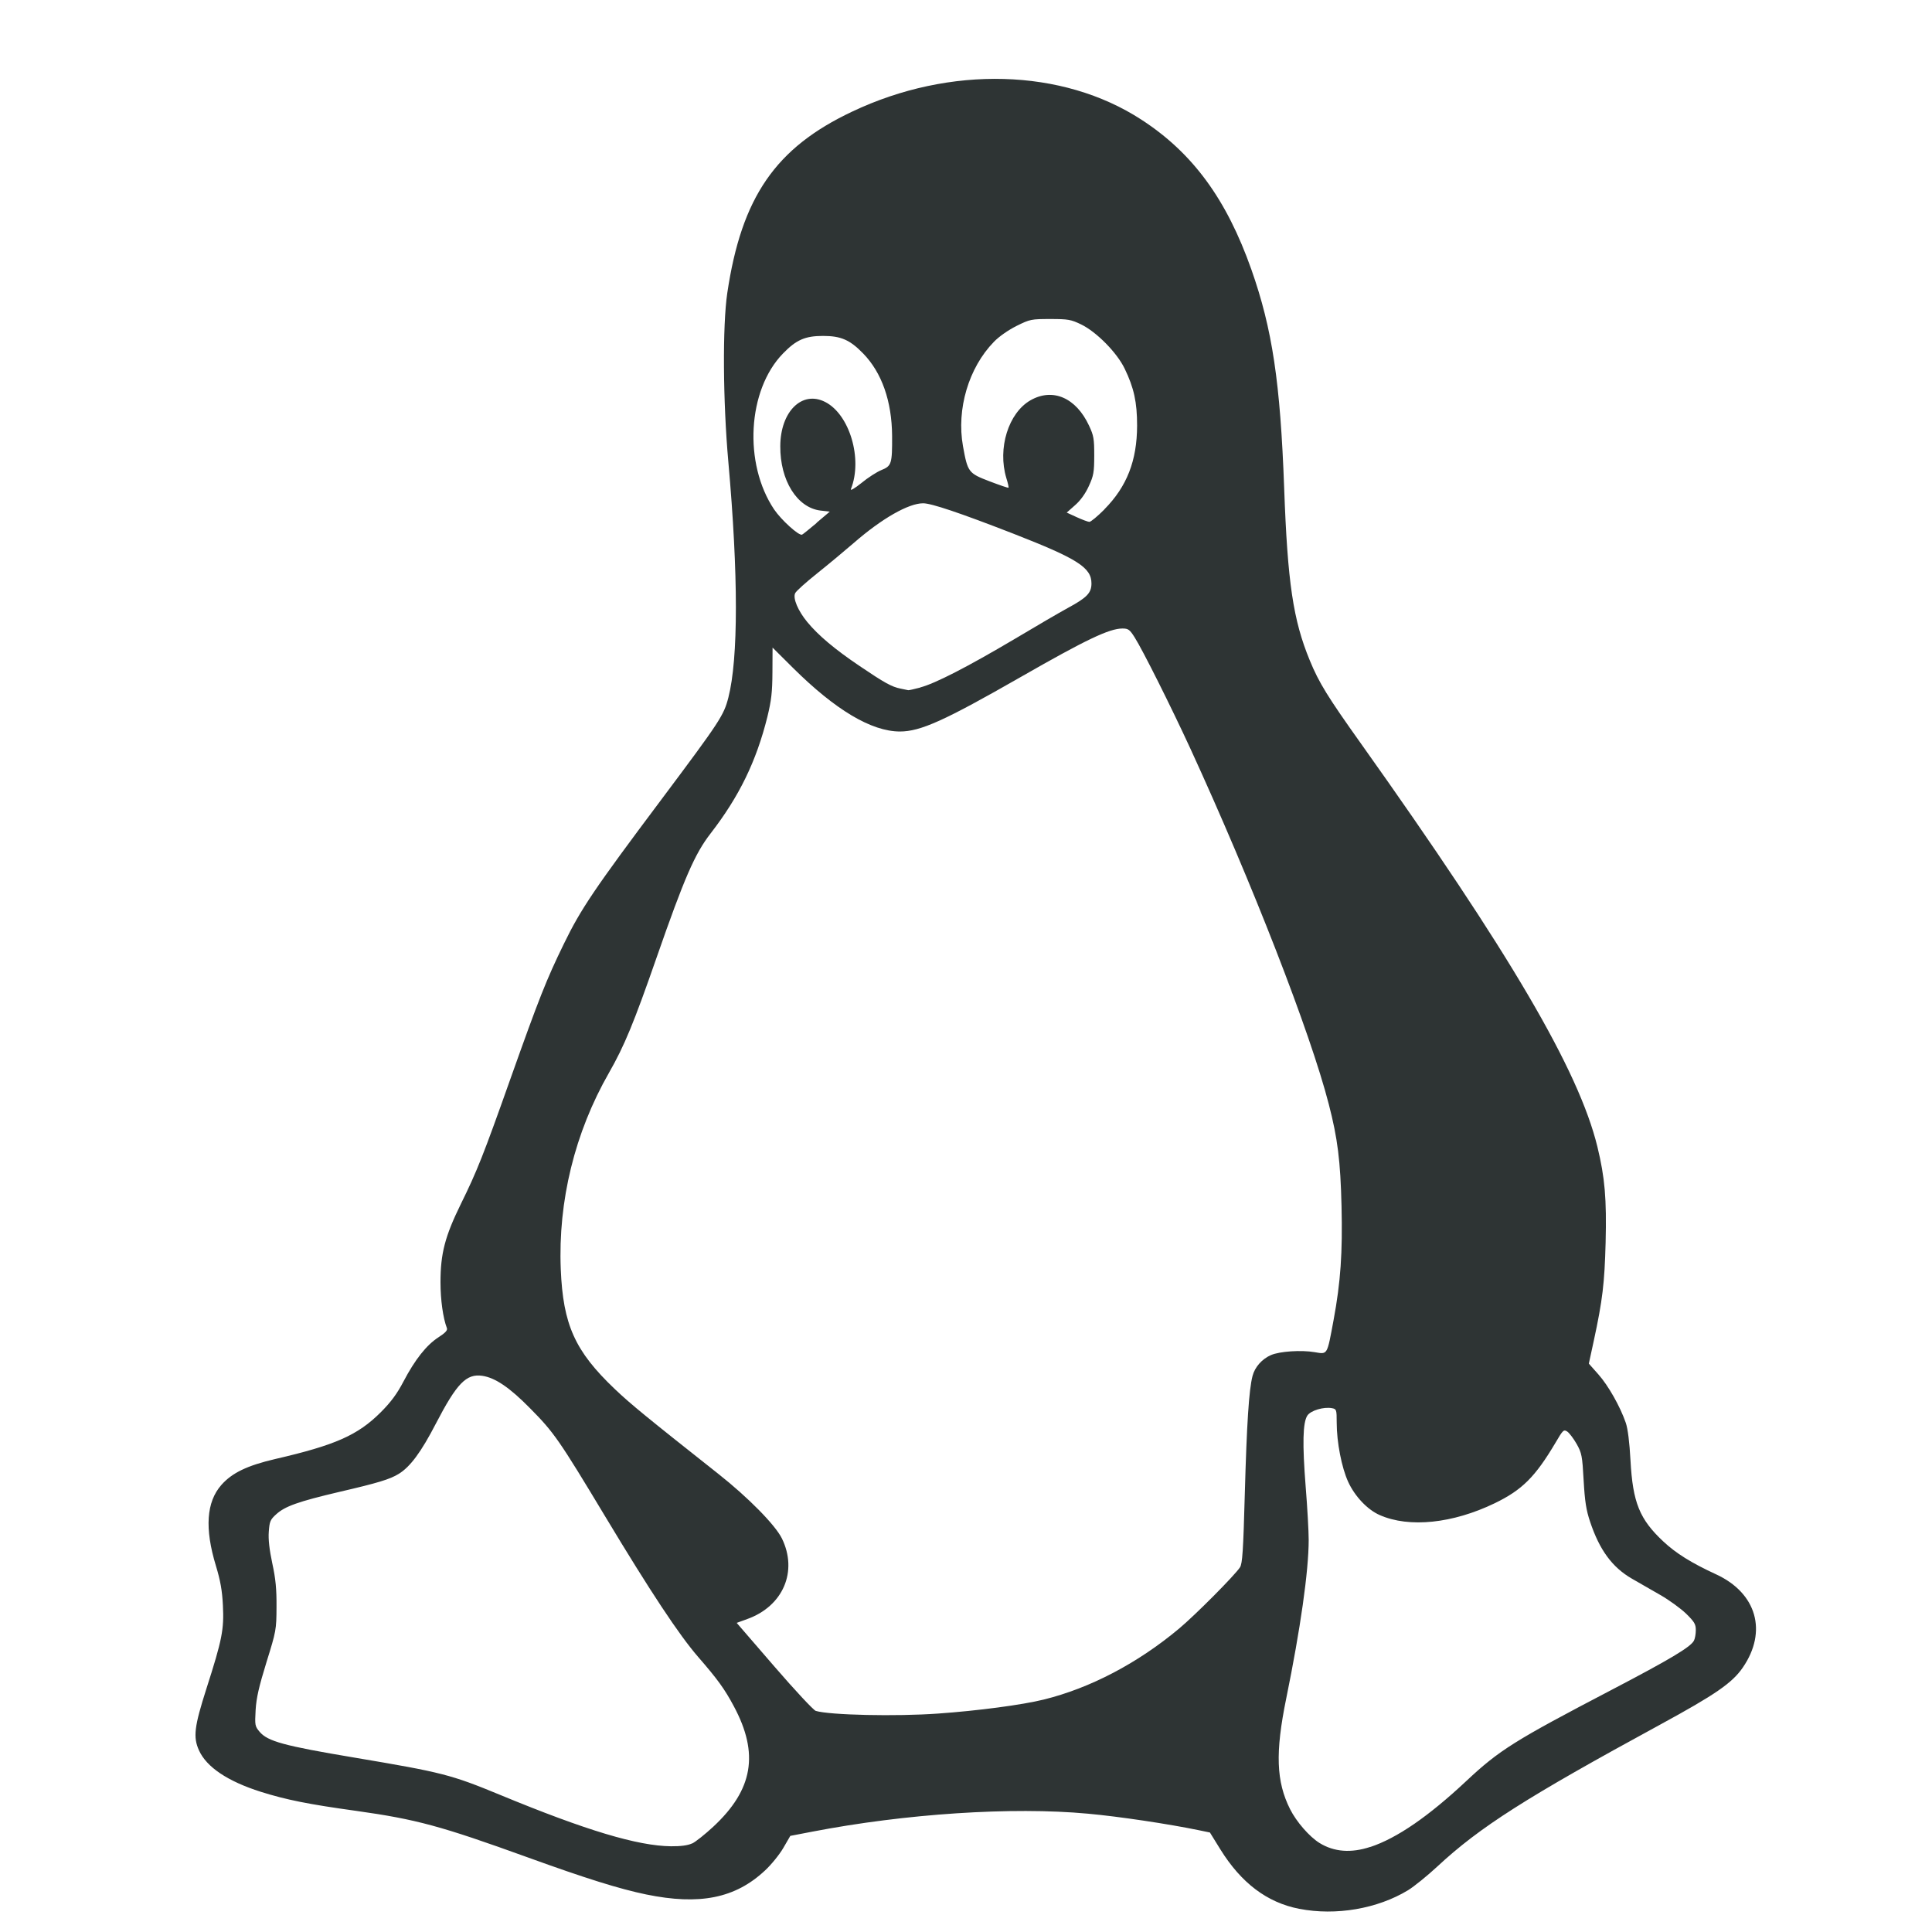 <?xml version="1.0" encoding="UTF-8"?>
<svg height="16px" viewBox="0 0 16 16" width="16px" xmlns="http://www.w3.org/2000/svg">
    <path d="m 10.759,15.808 c -0.266,-0.052 -0.48,-0.214 -0.653,-0.493 l -0.086,-0.139 -0.092,-0.019 c -0.251,-0.052 -0.664,-0.114 -0.92,-0.137 -0.626,-0.058 -1.509,1.92e-4 -2.281,0.149 l -0.182,0.035 -0.058,0.1 c -0.032,0.055 -0.1,0.139 -0.152,0.187 -0.246,0.23 -0.541,0.289 -0.984,0.198 C 5.129,15.643 4.854,15.557 4.373,15.383 3.649,15.121 3.448,15.067 2.951,14.997 2.553,14.942 2.37,14.905 2.16,14.839 1.886,14.752 1.711,14.635 1.648,14.496 c -0.05,-0.11 -0.039,-0.197 0.062,-0.513 0.13,-0.405 0.146,-0.489 0.136,-0.688 -0.006,-0.123 -0.021,-0.206 -0.058,-0.328 -0.094,-0.309 -0.079,-0.528 0.045,-0.669 0.089,-0.101 0.215,-0.161 0.446,-0.215 0.498,-0.115 0.683,-0.197 0.873,-0.386 0.086,-0.086 0.136,-0.154 0.19,-0.257 0.095,-0.181 0.19,-0.301 0.289,-0.365 0.056,-0.036 0.077,-0.058 0.07,-0.076 -0.032,-0.084 -0.053,-0.233 -0.053,-0.38 C 3.648,10.381 3.685,10.239 3.817,9.97 3.951,9.698 4.003,9.567 4.228,8.932 4.464,8.268 4.524,8.115 4.67,7.816 4.81,7.528 4.922,7.362 5.476,6.623 5.964,5.971 5.994,5.925 6.032,5.777 6.115,5.453 6.115,4.76 6.032,3.827 5.987,3.326 5.983,2.697 6.023,2.427 6.141,1.633 6.422,1.224 7.058,0.924 7.868,0.54 8.798,0.566 9.451,0.99 9.876,1.265 10.157,1.648 10.363,2.231 c 0.174,0.494 0.24,0.934 0.272,1.813 0.028,0.778 0.074,1.091 0.212,1.425 0.076,0.185 0.147,0.3 0.424,0.689 1.236,1.738 1.803,2.705 1.958,3.339 0.062,0.256 0.077,0.429 0.068,0.795 -0.009,0.335 -0.025,0.474 -0.098,0.812 l -0.041,0.189 0.079,0.089 c 0.082,0.092 0.181,0.267 0.227,0.401 0.017,0.049 0.031,0.162 0.039,0.311 0.019,0.35 0.075,0.487 0.271,0.671 0.106,0.099 0.232,0.178 0.438,0.273 0.336,0.155 0.427,0.473 0.221,0.772 -0.088,0.128 -0.226,0.223 -0.685,0.473 -1.112,0.605 -1.491,0.846 -1.845,1.175 -0.083,0.077 -0.192,0.165 -0.242,0.196 -0.254,0.154 -0.598,0.213 -0.901,0.154 z m 0.589,-0.512 c 0.221,-0.073 0.482,-0.253 0.796,-0.547 0.273,-0.256 0.4,-0.335 1.204,-0.755 0.482,-0.252 0.651,-0.353 0.68,-0.406 0.009,-0.016 0.016,-0.056 0.016,-0.088 0,-0.05 -0.012,-0.069 -0.081,-0.137 -0.045,-0.043 -0.141,-0.113 -0.213,-0.154 -0.072,-0.042 -0.178,-0.102 -0.235,-0.135 -0.163,-0.094 -0.268,-0.237 -0.346,-0.47 -0.033,-0.098 -0.044,-0.169 -0.054,-0.344 -0.011,-0.204 -0.016,-0.227 -0.058,-0.302 -0.025,-0.044 -0.06,-0.09 -0.077,-0.102 -0.03,-0.02 -0.036,-0.014 -0.098,0.092 -0.168,0.283 -0.276,0.391 -0.503,0.501 -0.348,0.168 -0.709,0.206 -0.953,0.098 -0.101,-0.044 -0.206,-0.155 -0.261,-0.275 -0.054,-0.118 -0.095,-0.328 -0.095,-0.49 0,-0.108 -0.002,-0.113 -0.039,-0.12 -0.069,-0.013 -0.176,0.019 -0.204,0.061 -0.038,0.058 -0.042,0.233 -0.014,0.589 0.014,0.172 0.025,0.371 0.025,0.442 -2.99e-4,0.257 -0.068,0.734 -0.186,1.312 -0.092,0.449 -0.083,0.688 0.032,0.917 0.053,0.105 0.16,0.228 0.244,0.28 0.12,0.074 0.261,0.085 0.421,0.032 z M 5.732,15.267 C 5.76,15.254 5.839,15.191 5.907,15.128 6.237,14.821 6.288,14.523 6.077,14.13 6.002,13.989 5.942,13.906 5.781,13.721 5.624,13.54 5.387,13.182 5.011,12.557 4.629,11.922 4.587,11.862 4.391,11.664 4.22,11.49 4.101,11.41 3.995,11.394 c -0.133,-0.02 -0.212,0.062 -0.386,0.397 -0.121,0.234 -0.212,0.357 -0.307,0.415 -0.073,0.045 -0.172,0.075 -0.491,0.149 -0.34,0.08 -0.451,0.119 -0.524,0.186 -0.049,0.044 -0.055,0.06 -0.061,0.144 -0.005,0.063 0.005,0.149 0.029,0.262 0.028,0.128 0.036,0.214 0.035,0.361 -8.927e-4,0.189 -0.003,0.2 -0.083,0.457 -0.062,0.201 -0.084,0.295 -0.09,0.396 -0.007,0.126 -0.006,0.135 0.033,0.181 0.067,0.079 0.201,0.116 0.787,0.214 0.725,0.122 0.797,0.14 1.206,0.309 0.711,0.294 1.138,0.422 1.414,0.425 0.08,7.22e-4 0.139,-0.007 0.173,-0.023 z M 7.769,14.191 C 8.096,14.168 8.467,14.119 8.644,14.075 c 0.385,-0.095 0.778,-0.301 1.121,-0.588 0.135,-0.113 0.459,-0.439 0.504,-0.507 0.02,-0.031 0.027,-0.135 0.04,-0.61 0.016,-0.577 0.034,-0.861 0.064,-0.975 0.019,-0.074 0.079,-0.141 0.153,-0.173 0.072,-0.031 0.249,-0.043 0.361,-0.024 0.109,0.018 0.102,0.03 0.157,-0.265 0.059,-0.318 0.075,-0.559 0.066,-0.944 -0.009,-0.375 -0.032,-0.561 -0.106,-0.846 C 10.851,8.549 10.37,7.313 9.857,6.197 9.695,5.846 9.464,5.385 9.397,5.279 c -0.041,-0.065 -0.053,-0.074 -0.101,-0.074 -0.109,0 -0.302,0.092 -0.845,0.403 C 7.82,5.969 7.623,6.058 7.452,6.058 7.216,6.057 6.919,5.88 6.568,5.532 L 6.398,5.363 6.397,5.567 C 6.396,5.734 6.388,5.801 6.355,5.937 6.263,6.306 6.121,6.597 5.885,6.902 5.754,7.071 5.668,7.269 5.438,7.929 5.249,8.472 5.171,8.661 5.043,8.885 4.76,9.379 4.621,9.947 4.644,10.511 c 0.019,0.46 0.117,0.678 0.447,0.992 0.131,0.125 0.27,0.238 0.858,0.703 0.248,0.196 0.471,0.423 0.526,0.534 0.134,0.273 0.011,0.561 -0.286,0.668 l -0.088,0.032 0.311,0.36 c 0.171,0.198 0.326,0.364 0.344,0.369 0.118,0.035 0.665,0.047 1.013,0.022 z M 7.621,5.693 C 7.744,5.661 8.012,5.523 8.399,5.294 8.576,5.188 8.777,5.071 8.845,5.034 9.002,4.949 9.039,4.91 9.039,4.832 9.039,4.7 8.924,4.627 8.388,4.418 7.948,4.247 7.713,4.168 7.645,4.168 c -0.121,0 -0.342,0.126 -0.575,0.329 -0.072,0.062 -0.207,0.175 -0.301,0.25 -0.094,0.075 -0.177,0.149 -0.184,0.166 -0.02,0.042 0.024,0.146 0.101,0.239 0.091,0.11 0.226,0.224 0.432,0.363 0.207,0.14 0.266,0.173 0.341,0.188 0.03,0.006 0.058,0.012 0.063,0.013 0.005,9.792e-4 0.049,-0.009 0.099,-0.022 z M 6.762,4.33 6.872,4.237 6.793,4.228 C 6.6,4.203 6.46,3.978 6.462,3.695 6.463,3.407 6.643,3.231 6.834,3.329 7.036,3.432 7.146,3.801 7.047,4.05 7.04,4.067 7.075,4.047 7.134,4 7.187,3.956 7.262,3.908 7.299,3.893 7.384,3.859 7.389,3.84 7.388,3.61 7.386,3.323 7.303,3.086 7.148,2.927 7.038,2.814 6.964,2.782 6.816,2.782 c -0.148,0 -0.222,0.032 -0.332,0.146 -0.294,0.302 -0.328,0.911 -0.073,1.291 0.059,0.087 0.203,0.218 0.231,0.209 0.006,-0.002 0.06,-0.046 0.121,-0.097 z M 9.146,4.218 C 9.333,4.029 9.416,3.815 9.417,3.525 9.417,3.331 9.391,3.212 9.314,3.053 9.25,2.92 9.081,2.749 8.954,2.687 8.869,2.646 8.846,2.642 8.698,2.642 8.54,2.642 8.53,2.644 8.419,2.699 8.351,2.733 8.273,2.787 8.231,2.831 8.022,3.045 7.92,3.389 7.975,3.695 c 0.039,0.216 0.045,0.224 0.22,0.291 0.084,0.032 0.154,0.056 0.157,0.053 0.003,-0.003 -0.005,-0.039 -0.018,-0.08 C 8.26,3.713 8.351,3.42 8.534,3.315 8.718,3.21 8.911,3.293 9.019,3.525 c 0.039,0.083 0.043,0.11 0.043,0.248 -3.07e-4,0.138 -0.005,0.166 -0.045,0.253 -0.028,0.062 -0.07,0.12 -0.114,0.158 l -0.069,0.061 0.083,0.038 c 0.046,0.021 0.092,0.038 0.104,0.039 0.012,6.987e-4 0.068,-0.046 0.125,-0.103 z" fill="#2e3434" />
</svg>
